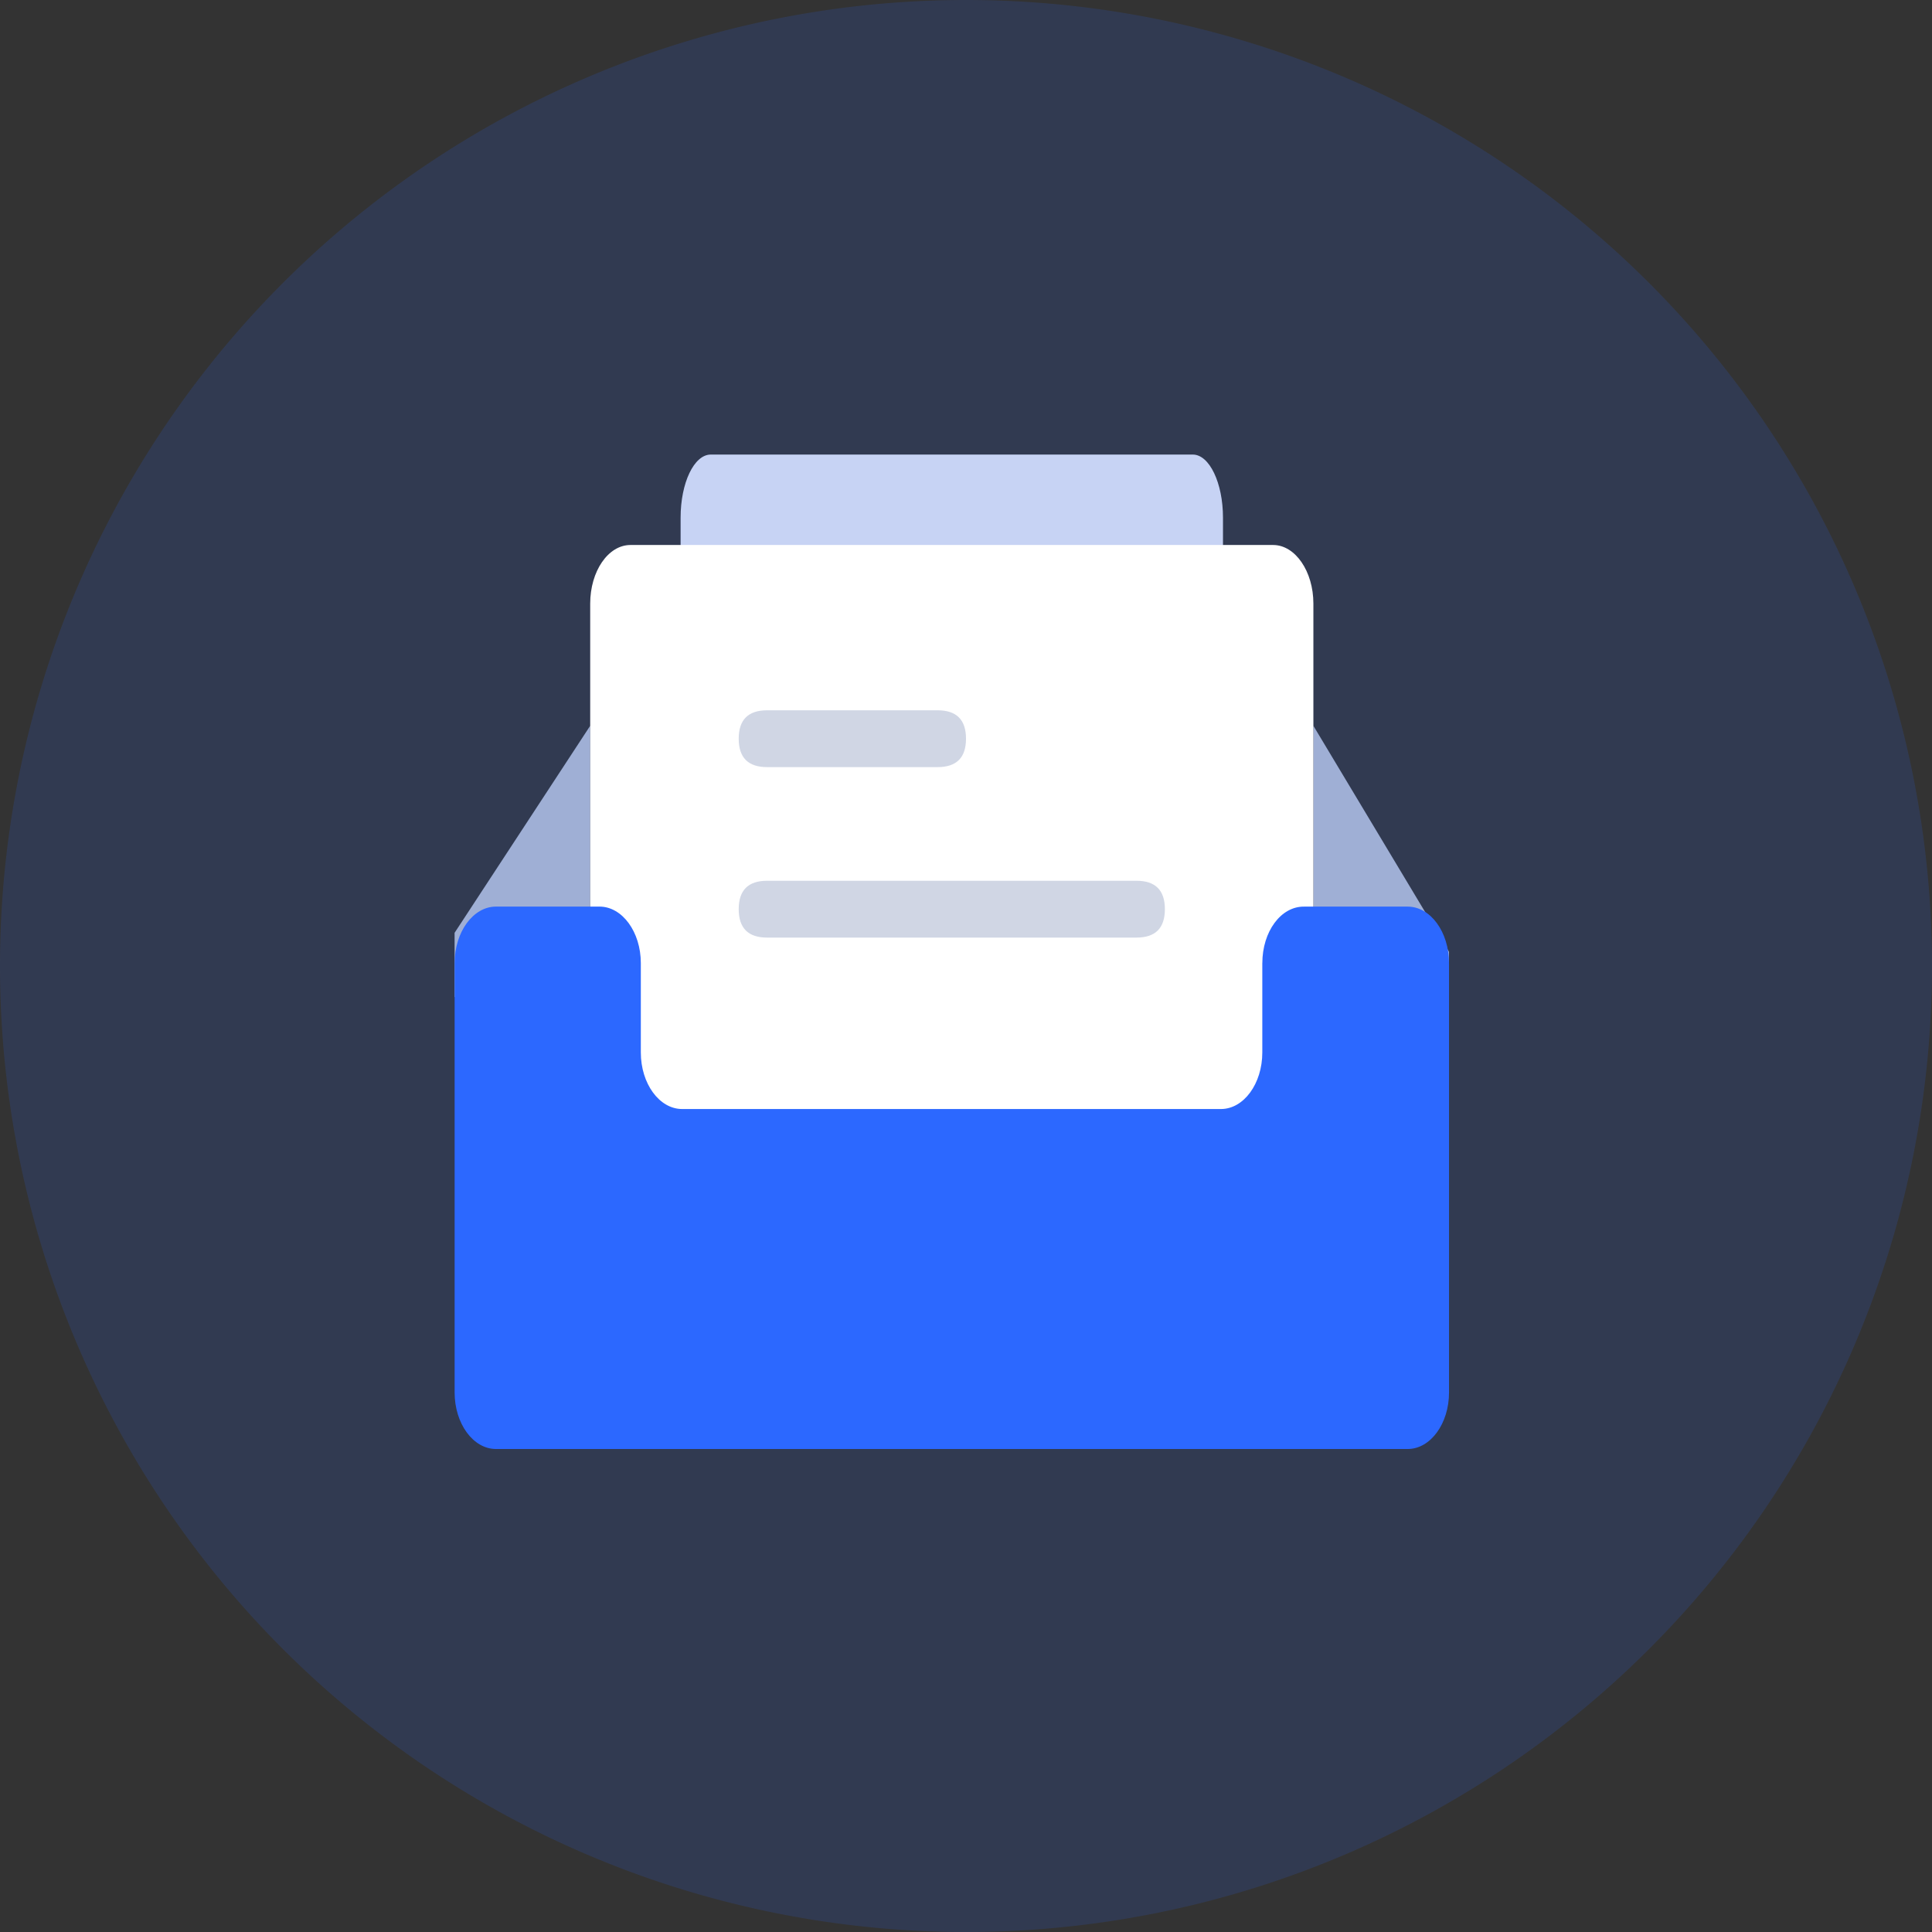<?xml version="1.0" standalone="no"?><!DOCTYPE svg PUBLIC "-//W3C//DTD SVG 1.1//EN" "http://www.w3.org/Graphics/SVG/1.1/DTD/svg11.dtd"><svg t="1615538551516" class="icon" viewBox="0 0 1024 1024" version="1.1" xmlns="http://www.w3.org/2000/svg" p-id="8834" width="64" height="64" xmlns:xlink="http://www.w3.org/1999/xlink"><rect x="0" y="0" width="1024" height="1024" fill="#333333" stroke="none"/><defs><style type="text/css"></style></defs><path d="M512 512m-512 0a512 512 0 1 0 1024 0 512 512 0 1 0-1024 0Z" fill="#2C68FF" fill-opacity=".149" p-id="8835"></path><path d="M696.124 384.678L768 504.471v23.944h-71.876v-143.736z m-383.307 0L240.941 494.411v34.018h71.876v-143.752z" fill="#9FAFD5" p-id="8836"></path><path d="M632.109 576.346H376.742c-8.794 0-16.008-14.999-16.008-33.461V274.372c0-18.447 7.123-33.446 16.008-33.446h255.458c8.794 0 16.008 14.999 16.008 33.461v268.288c-0.09 18.658-7.228 33.656-16.098 33.656z" fill="#C7D3F4" p-id="8837"></path><path d="M674.665 600.305H334.155c-11.701 0-21.338-13.929-21.338-31.066V319.925c0-17.137 9.502-31.066 21.338-31.066h340.631c11.701 0 21.338 13.929 21.338 31.066v249.118c-0.12 17.318-9.638 31.262-21.459 31.262z" fill="#FFFFFF" p-id="8838"></path><path d="M669.048 510.494v47.345c0 16.535-9.833 29.967-21.926 29.967H361.562c-12.092 0-21.911-13.432-21.911-29.967v-47.36c0-16.52-9.833-29.967-21.911-29.967h-54.874c-12.077 0-21.911 13.448-21.911 29.967v227.539c0 16.535 9.833 29.982 21.911 29.982h483.238c12.077 0 21.911-13.448 21.911-29.967V510.494c0-16.535-9.833-29.967-21.911-29.967h-54.859c-12.348-0.196-22.182 13.252-22.182 29.967z" fill="#2C68FF" p-id="8839"></path><path d="M391.529 376.471m15.059 0l90.353 0q15.059 0 15.059 15.059l0 0q0 15.059-15.059 15.059l-90.353 0q-15.059 0-15.059-15.059l0 0q0-15.059 15.059-15.059Z" fill="#D0D6E4" p-id="8840"></path><path d="M391.529 466.824m15.059 0l195.765 0q15.059 0 15.059 15.059l0 0q0 15.059-15.059 15.059l-195.765 0q-15.059 0-15.059-15.059l0 0q0-15.059 15.059-15.059Z" fill="#D0D6E4" p-id="8841"></path></svg>